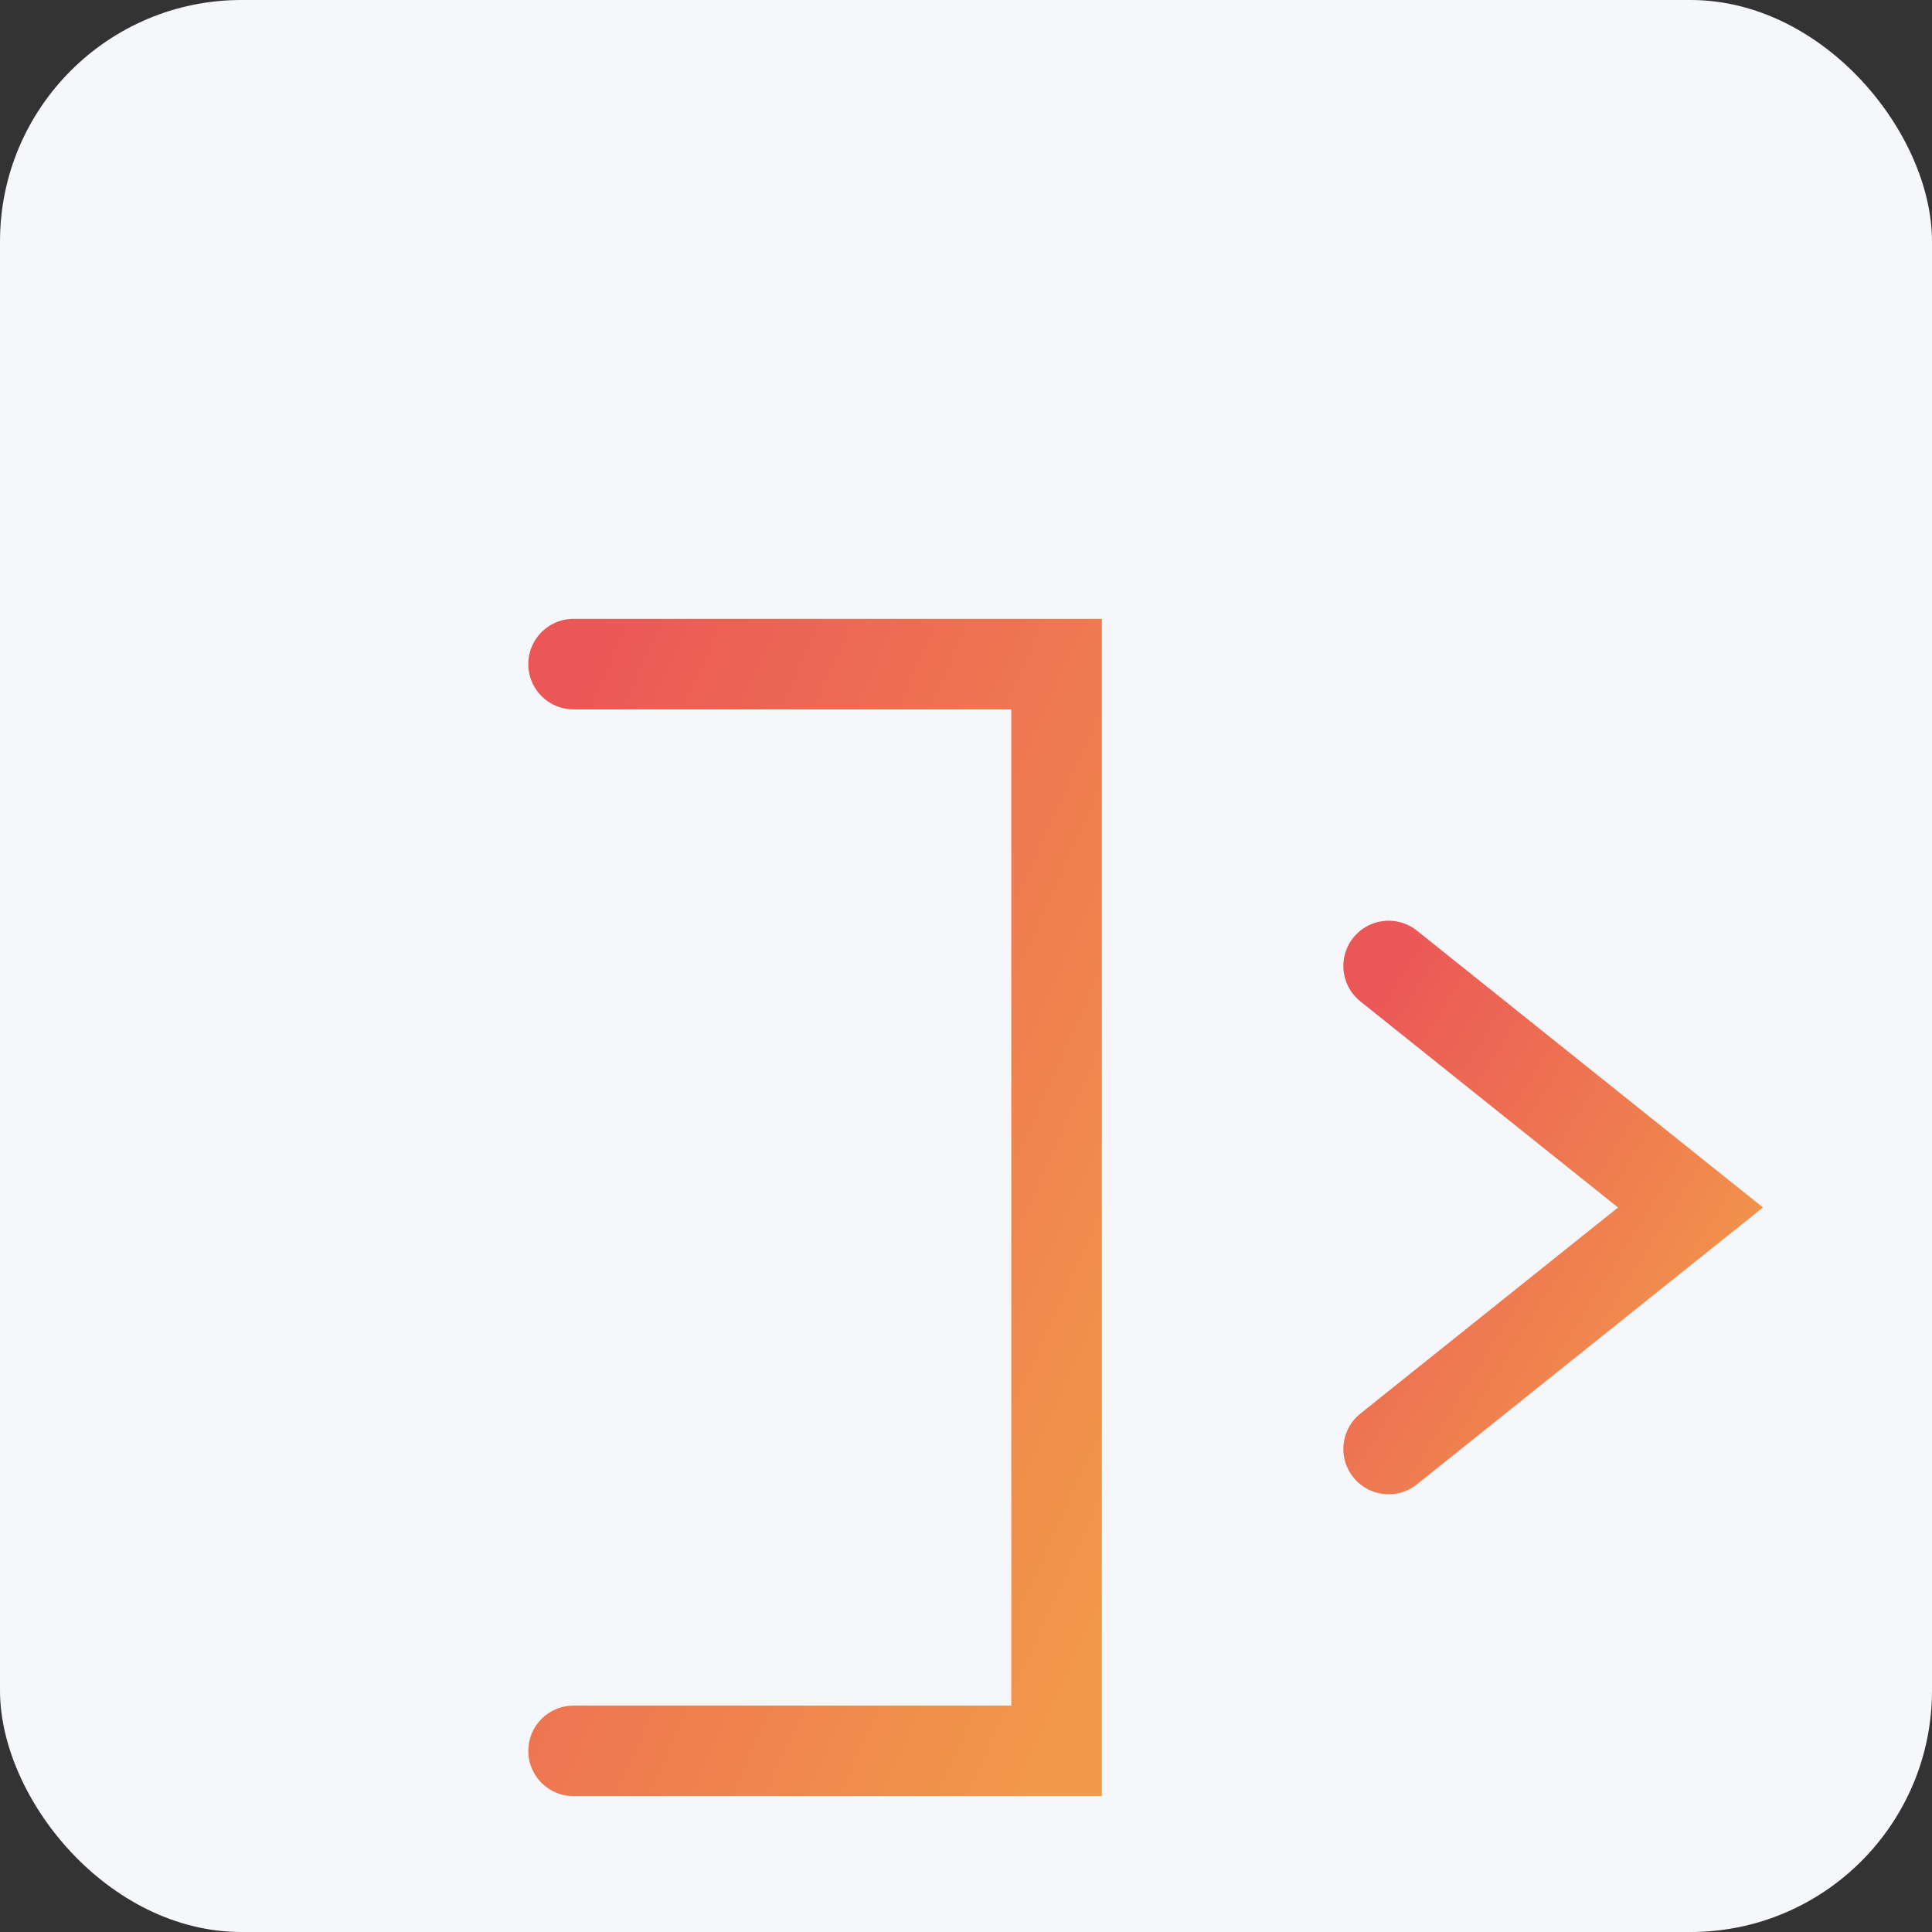<?xml version="1.0" encoding="UTF-8"?>
<svg width="256" height="256" viewBox="0 0 256 256" xmlns="http://www.w3.org/2000/svg">
  <rect x="0" y="0" width="256" height="256" fill="#333333" stroke="none"/>
  <defs>
    <linearGradient id="gex" x1="0" y1="0" x2="1" y2="1">
      <stop offset="0%" stop-color="#EB5757"/>
      <stop offset="100%" stop-color="#F2994A"/>
    </linearGradient>
  </defs>
  <rect width="256" height="256" rx="32" fill="#F5F7FA"/>
  <g transform="translate(28,40)" stroke="url(#gex)" stroke-width="12" stroke-linecap="round" fill="none">
    <path d="M48 48h64v144H48"/>
    <path d="M96 120h84"/>
    <path d="M156 88l40 32l-40 32"/>
  </g>
</svg>
